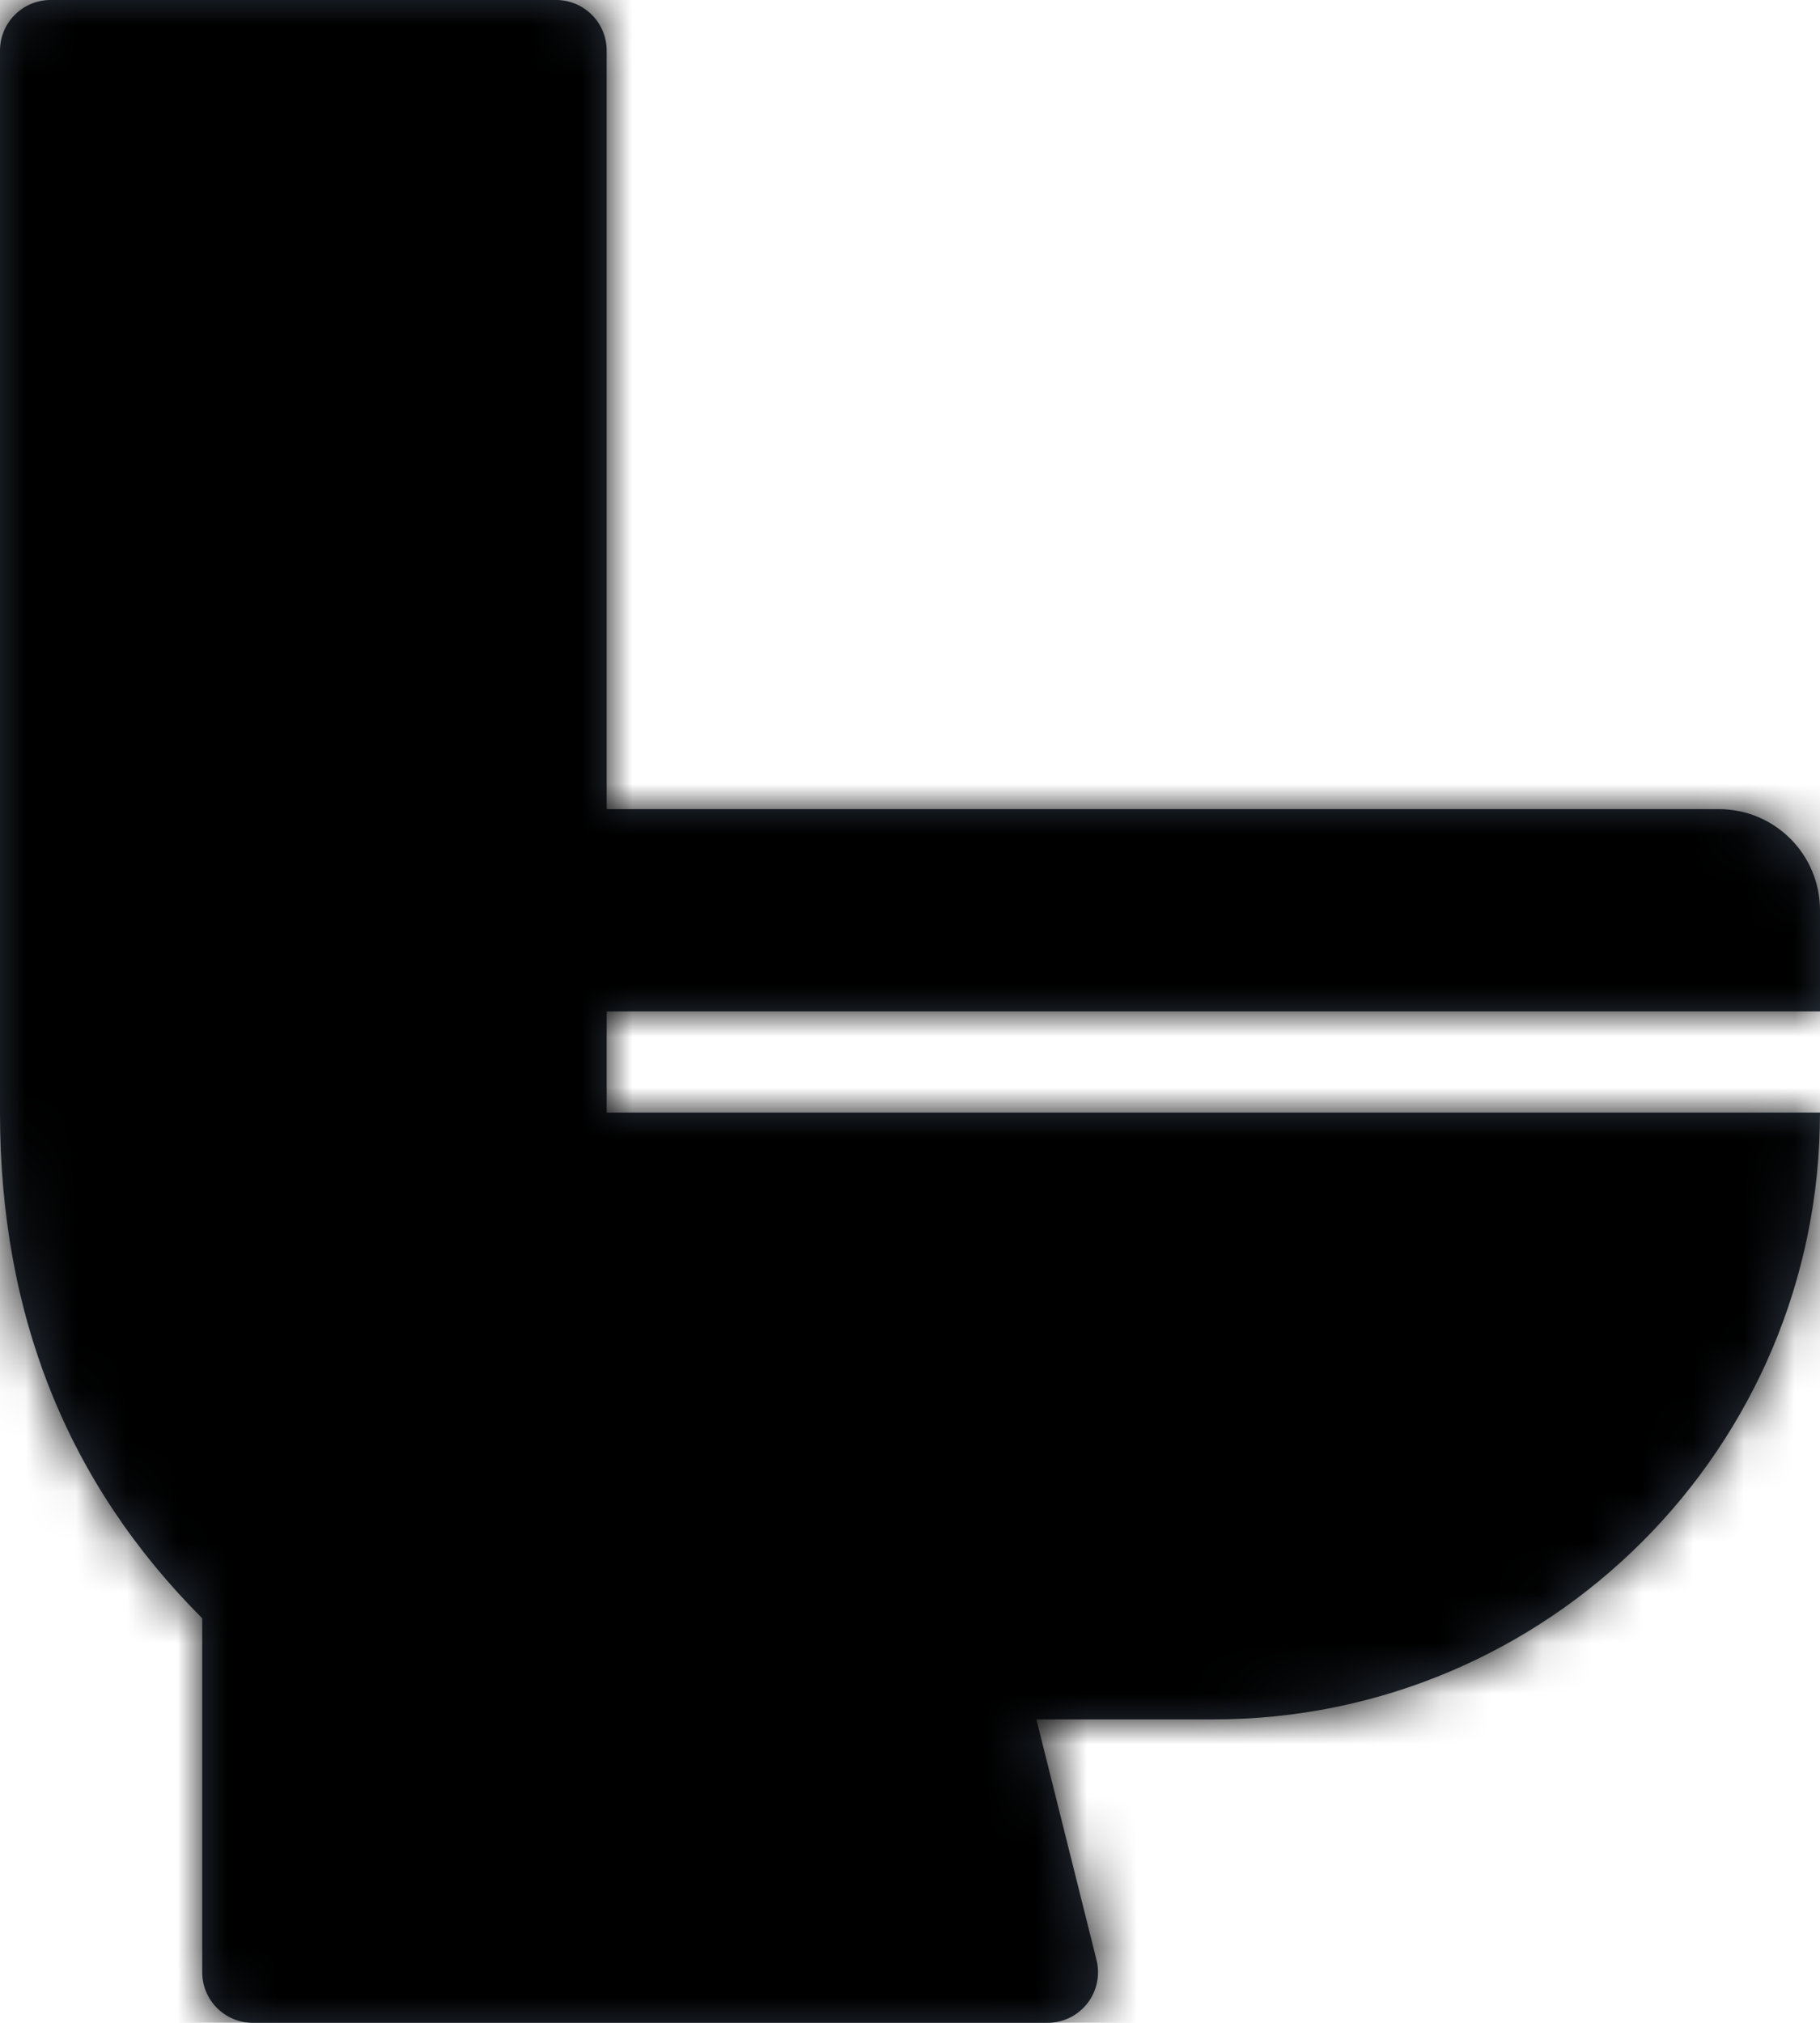 <svg viewBox="0 0 36 40" version="1.1" xmlns:xlink="http://www.w3.org/1999/xlink">
  <defs>
    <path d="M18,26 L42,26 C42,32.627 36.627,38 30,38 L26.5,38 L27.689,42.757 C27.823,43.293 27.498,43.836 26.962,43.97 C26.882,43.99 26.801,44 26.719,44 L11,44 C10.448,44 10,43.552 10,43 L10,36 L10,36 C7.333,33.333 6,30 6,26 L6,5 C6,4.448 6.448,4 7,4 L17,4 C17.552,4 18,4.448 18,5 L18,20 L18,20 L40,20 C41.105,20 42,20.895 42,22 L42,24 L18,24 L18,26 Z" id="path-5"></path>
  </defs>
  <g id="Hub-5" stroke="none" stroke-width="1" fill="none" fill-rule="evenodd">
    <g id="Tablet5" transform="translate(-664, -2244)">
      <g id="Group-35" transform="translate(44, 2024)">
        <g id="Group-152" transform="translate(343, 0)">
          <g id="icon-/-toilet" transform="translate(271, 216)">
            <mask id="mask-25" fill="white">
              <use xlink:href="#path-5"></use>
            </mask>
            <use id="Path5" fill="#2A333F" fill-rule="evenodd" xlink:href="#path-5"></use>
            <g id="color-/-teal-/-base" mask="url(#mask-25)" fill="currentColor" fill-rule="nonzero">
              <rect id="Rectangle" x="0" y="0" width="48" height="48"></rect>
            </g>
          </g>
        </g>
      </g>
    </g>
  </g>
</svg>
